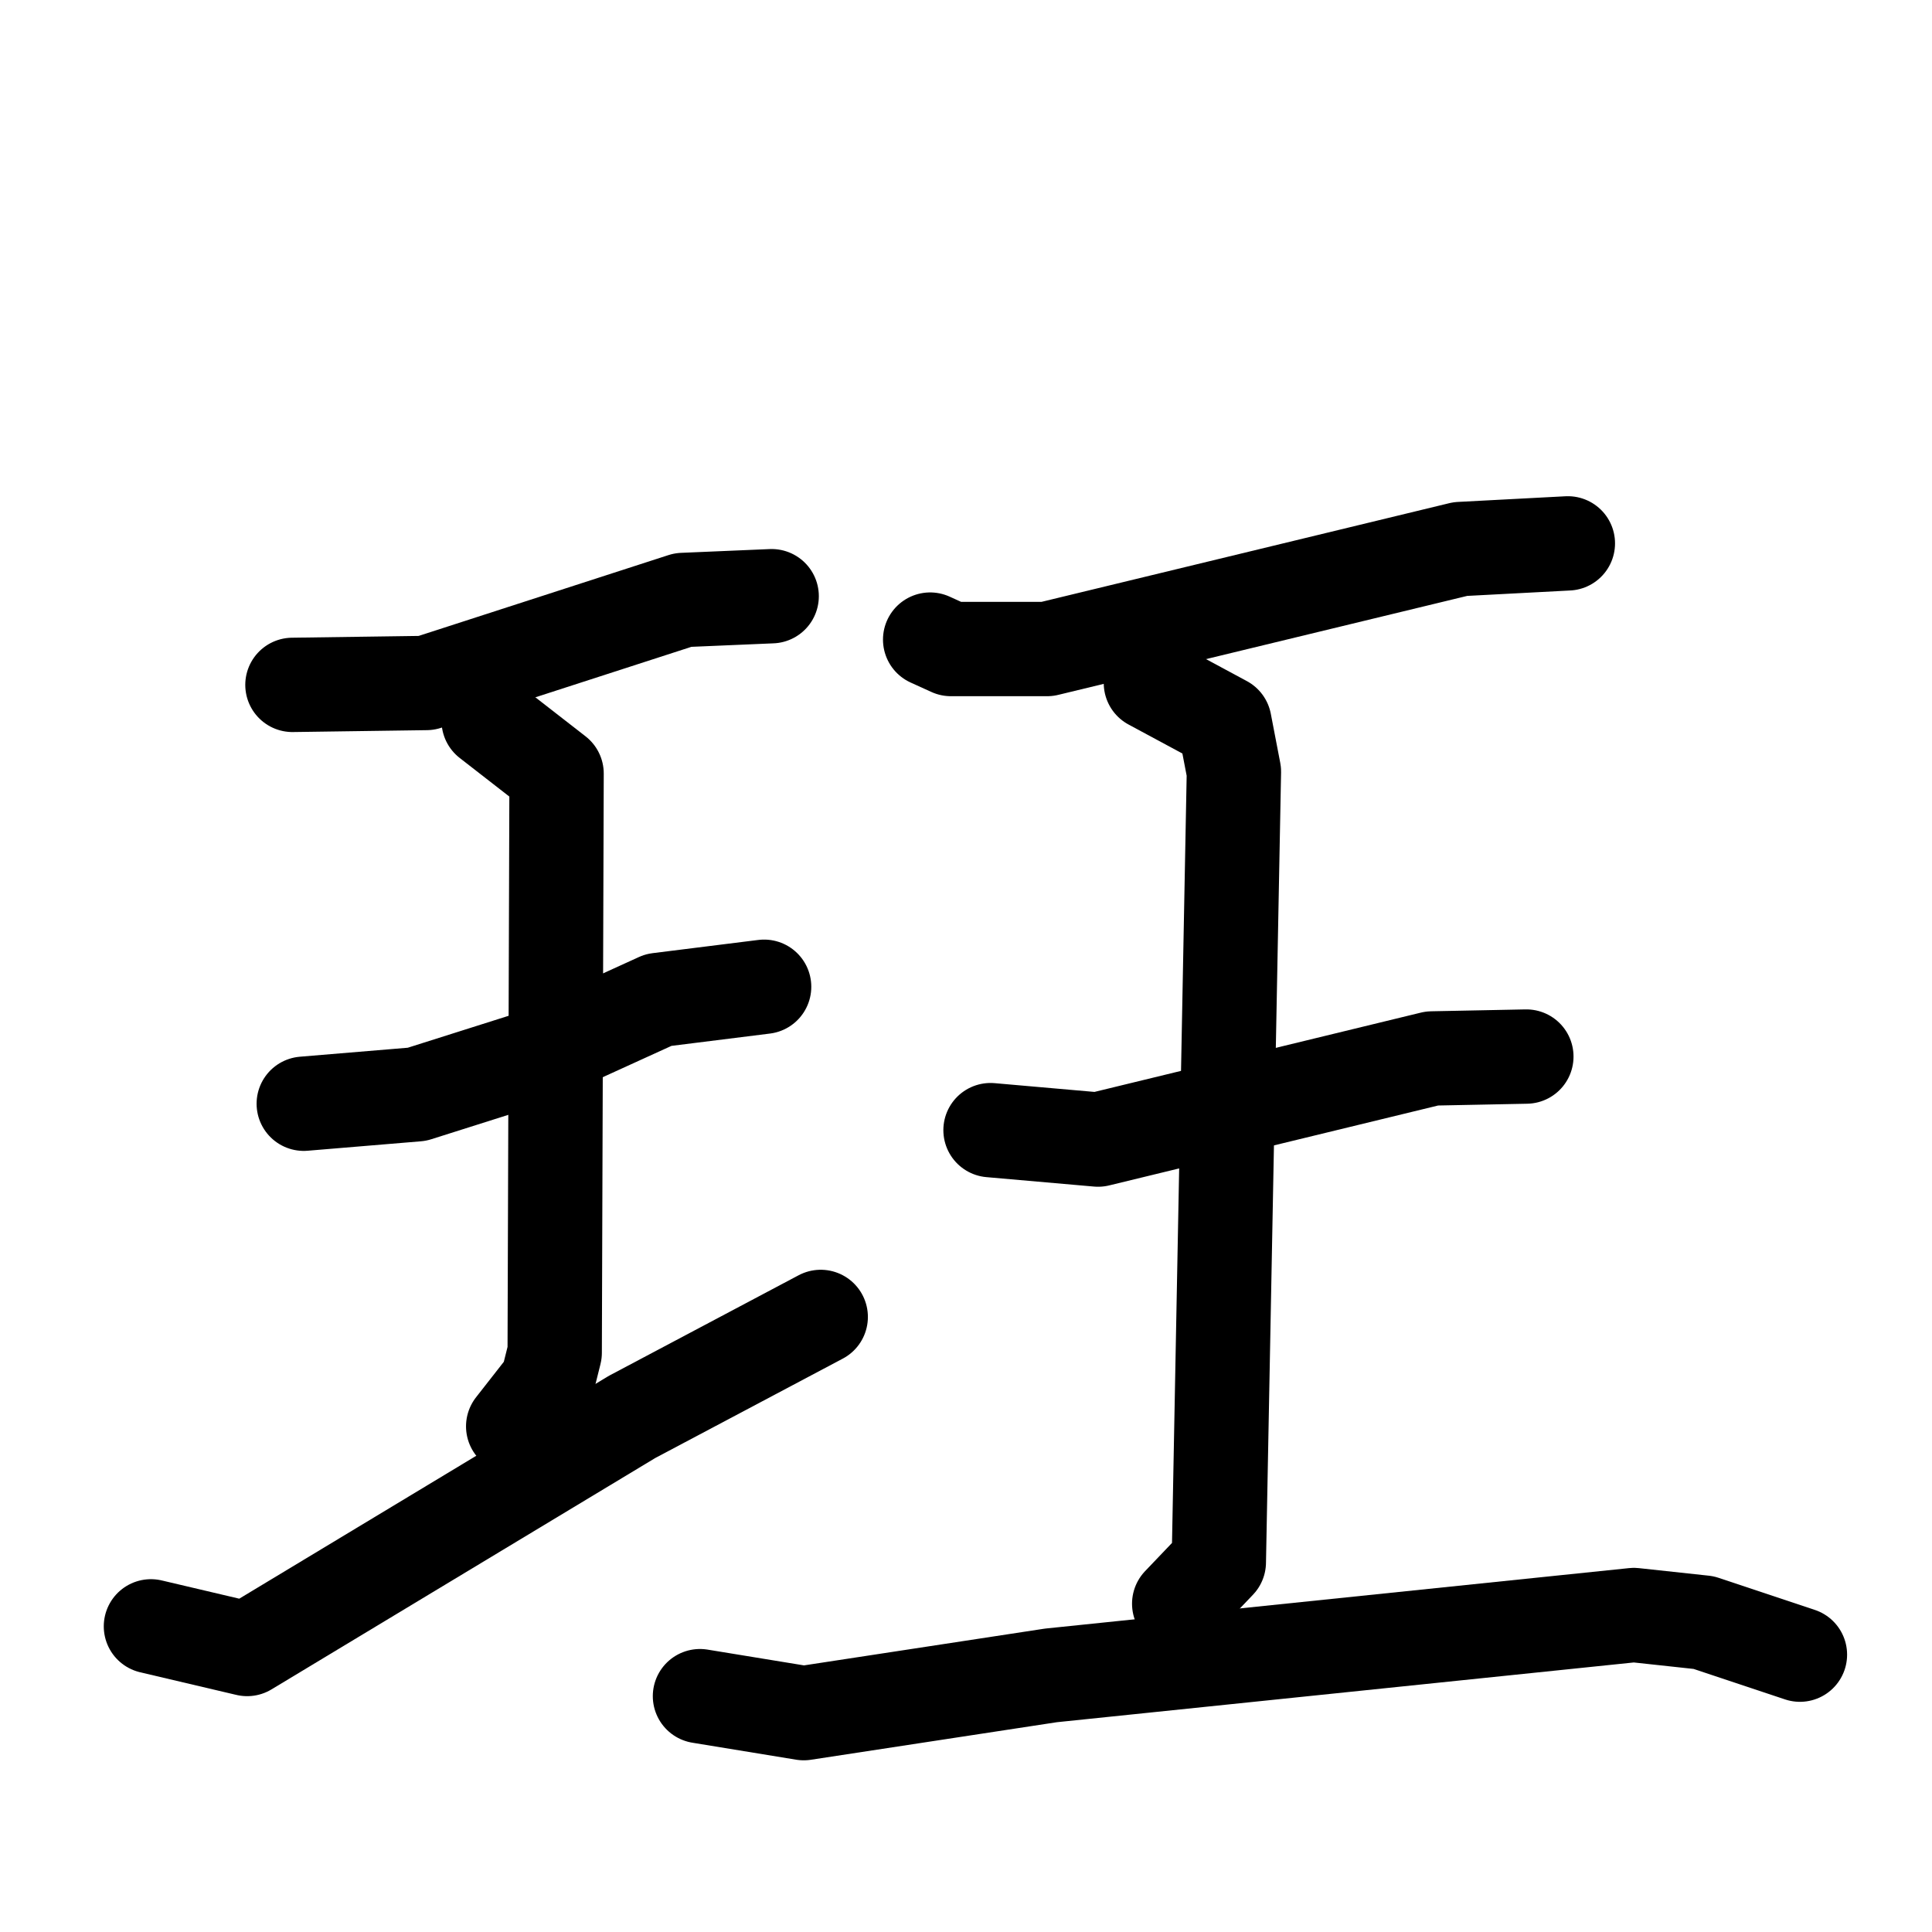 <svg xmlns="http://www.w3.org/2000/svg" viewBox="0 0 1024 1024">
  <g style="fill:none;stroke:#000000;stroke-width:50;stroke-linecap:round;stroke-linejoin:round;" transform="scale(1, 1) translate(0, 0)">
    <path d="M 155.0,363.0 L 226.0,362.0 L 362.0,318.0 L 409.0,316.0"/>
    <path d="M 161.0,585.0 L 221.0,580.0 L 281.0,561.0 L 349.0,530.0 L 405.0,523.0"/>
    <path d="M 259.0,382.0 L 295.0,410.0 L 294.0,717.0 L 290.0,733.0 L 272.0,756.0"/>
    <path d="M 80.0,862.0 L 131.0,874.0 L 335.0,751.0 L 435.0,698.0"/>
    <path d="M 493.0,339.0 L 504.0,344.0 L 555.0,344.0 L 774.0,291.0 L 831.0,288.0"/>
    <path d="M 525.0,599.0 L 582.0,604.0 L 759.0,561.0 L 809.0,560.0"/>
    <path d="M 610.0,362.0 L 649.0,383.0 L 654.0,409.0 L 646.0,828.0 L 625.0,850.0"/>
    <path d="M 371.0,899.0 L 426.0,908.0 L 557.0,888.0 L 866.0,856.0 L 903.0,860.0 L 954.0,877.0"/>
  </g>
</svg>
